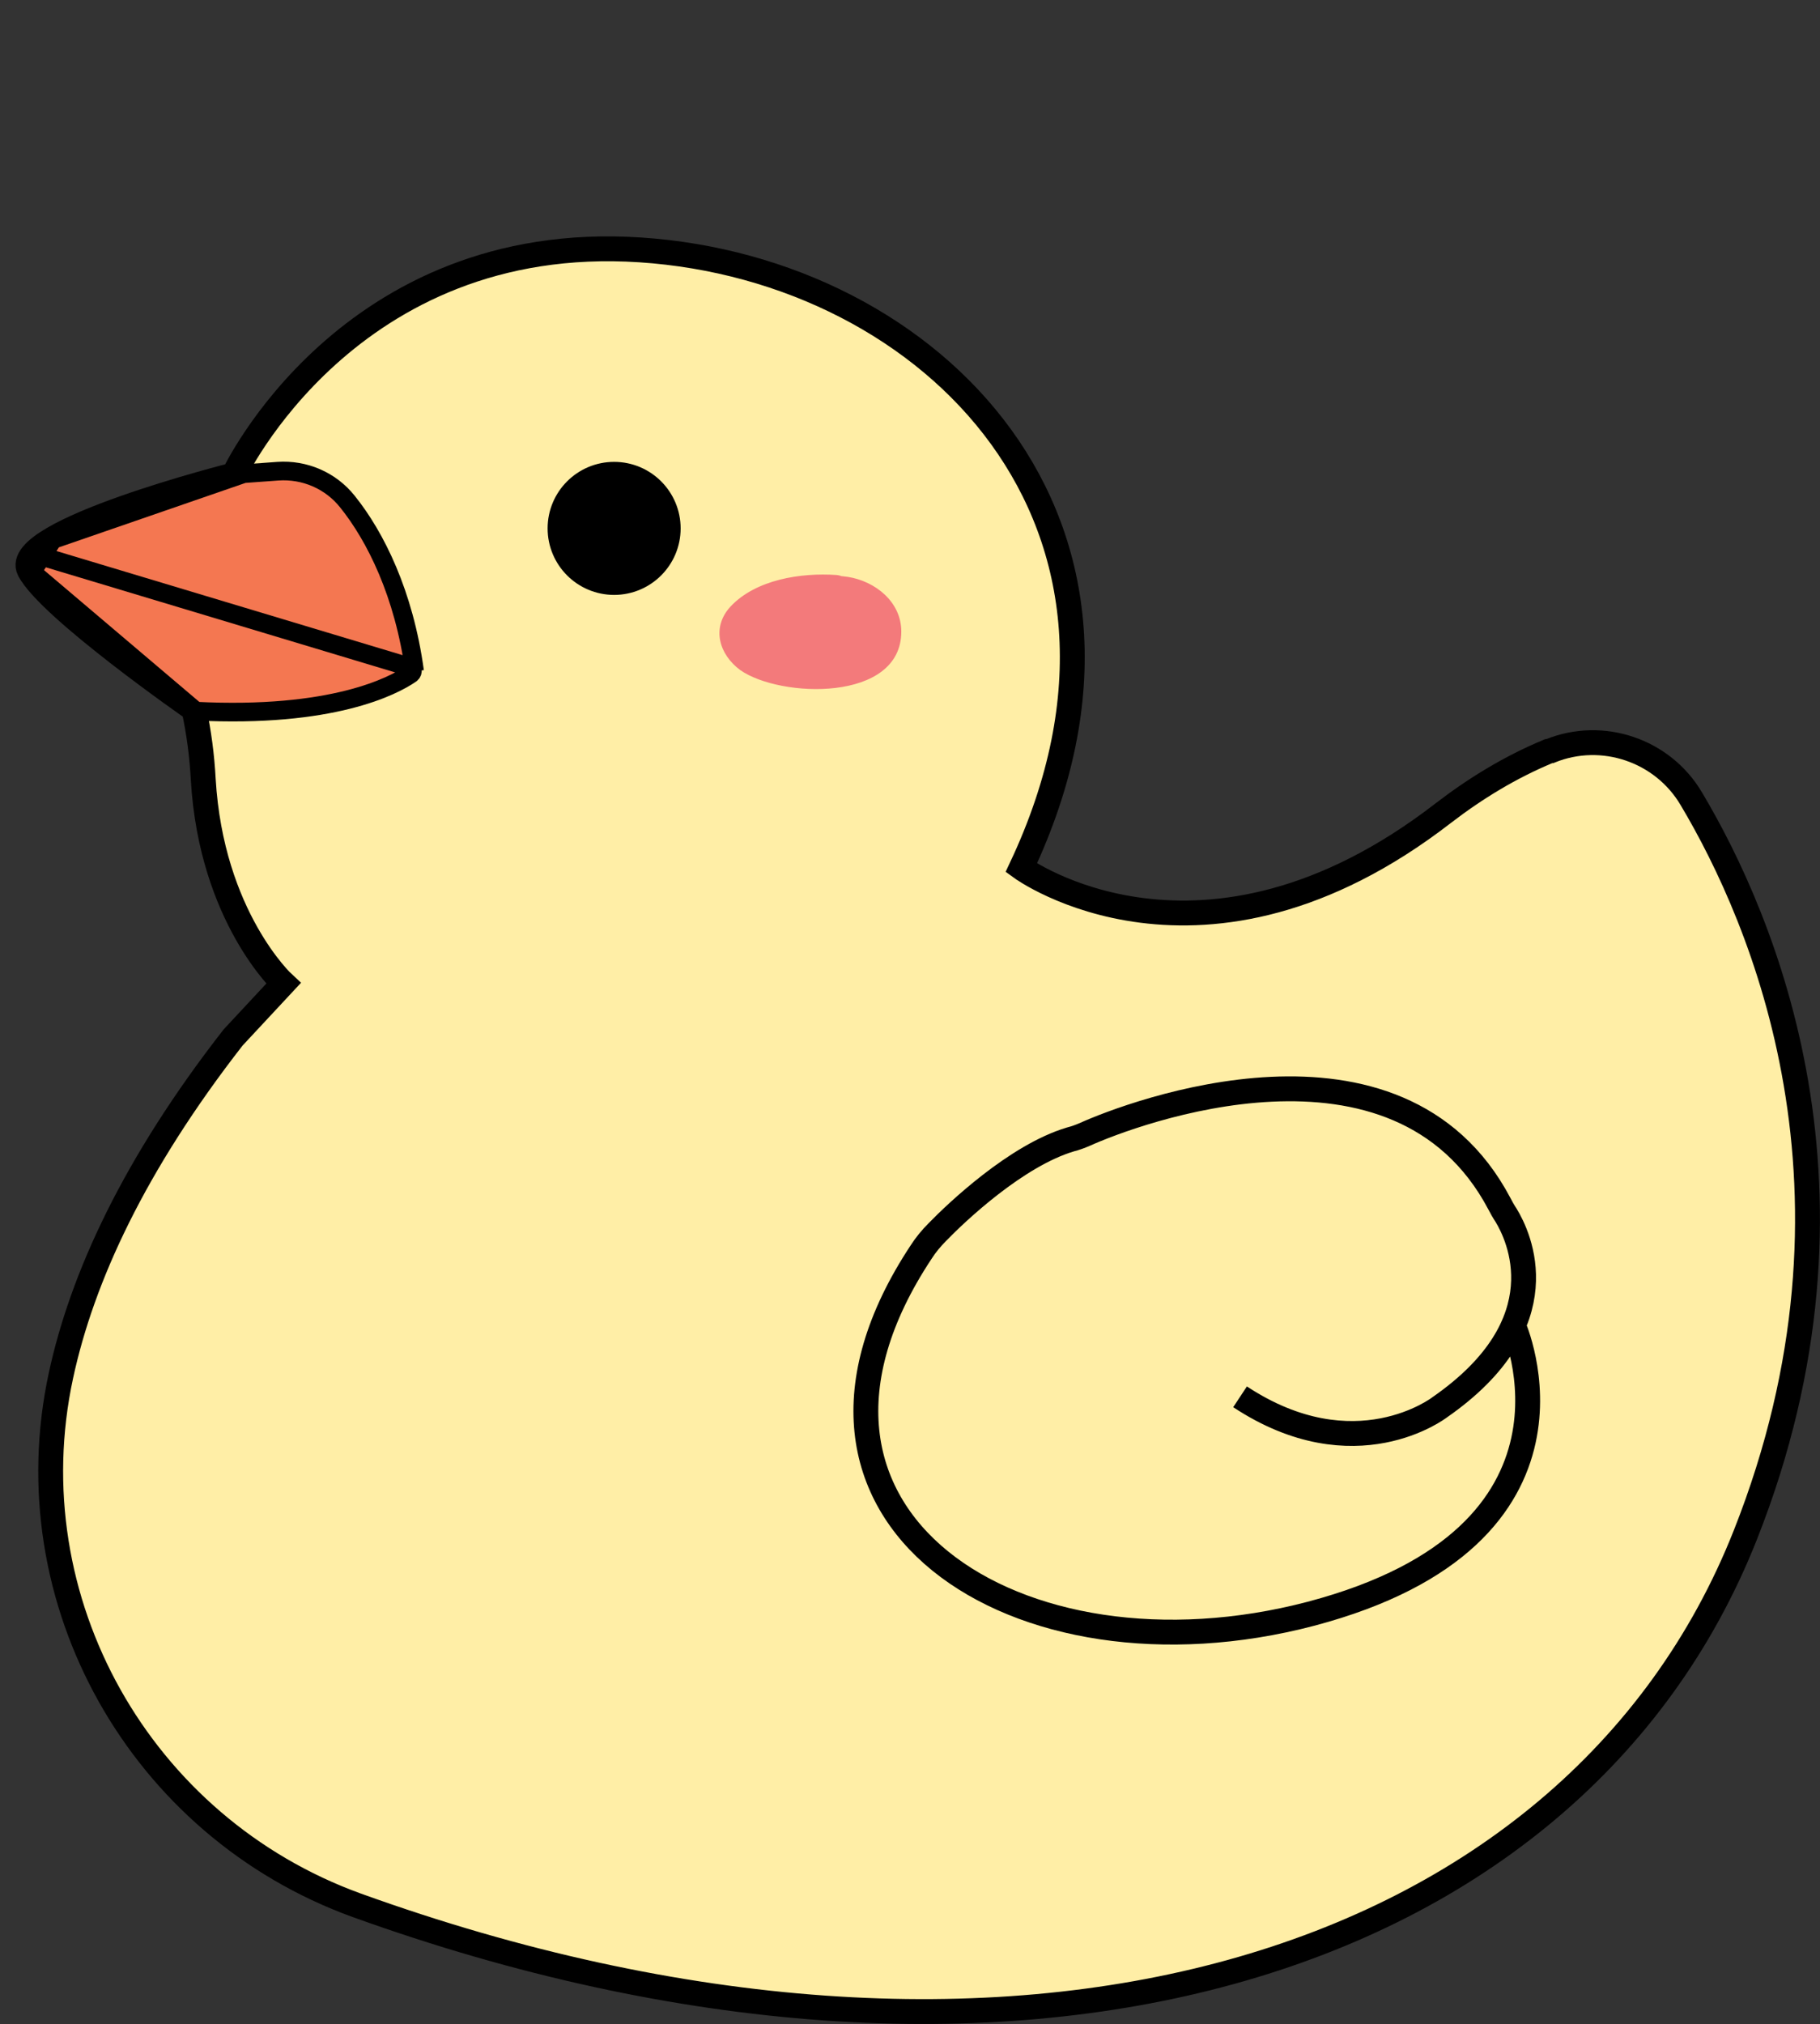 <?xml version="1.0" encoding="utf-8"?>
<!-- Generator: Adobe Illustrator 20.0.0, SVG Export Plug-In . SVG Version: 6.00 Build 0)  -->
<svg version="1.1" xmlns="http://www.w3.org/2000/svg" xmlns:xlink="http://www.w3.org/1999/xlink" x="0px" y="0px"
	 viewBox="0 0 292.8 325.6" enable-background="new 0 0 292.8 325.6" xml:space="preserve">
<rect x="0" y="0" width="292.8" height="325.6" fill="#333333" stroke="none"/>
<g id="Layer_1" display="none">
	<g display="inline">
		<g>
			<path fill="#9B9A9A" d="M1,32.4C20.5,9,51.8-2.7,81.8,2.4c0.8,0.1,1.1-1.1,0.3-1.2C51.7-4,19.9,7.8,0.2,31.5
				C-0.4,32.1,0.5,33,1,32.4L1,32.4z"/>
		</g>
	</g>
	<g display="inline">
		<g>
			<path fill="#9B9A9A" d="M31,95.7c0.2-2.1,0.4-4.2,0.6-6.3c0.1-0.7-1.1-0.8-1.2-0.2c-0.5,2.3-1,4.5-1.6,6.8
				c-0.2,0.8,1,1.1,1.2,0.3c1.1-3.3,2.1-6.6,3.2-9.9c0.3-0.8-0.9-1.1-1.2-0.3c-0.7,1.9-1.4,3.7-2.1,5.6c0.4,0.1,0.8,0.1,1.2,0.2
				c0.7-5.6,2.1-9.8,6.4-13.6c3.1-2.7,6.5-5.1,10-7.5c5.7-3.9,11.6-7.5,17-11.9c0.5-0.4,0-1.3-0.6-1c-3.6,1.5-7.3,3-10.9,4.5
				c0.2,0.3,0.4,0.7,0.6,1c12.3-11.5,29.4-16.4,46-13.2c0-0.4,0-0.8,0-1.2c-10.2,1.8-20.5,3.5-30.7,5.3c0.2,0.4,0.3,0.8,0.5,1.1
				c16-11.5,37.8-12.3,54.5-2c0.1-0.4,0.2-0.8,0.3-1.2c-6.3-0.5-12.7-1-19-1.5c0,0.4,0,0.8,0,1.2c22.4,0,43.6,11.6,55.7,30.5
				c0.4,0.7,1.5,0,1.1-0.6c-2.6-4-5.2-8-7.7-12.1c-0.4-0.6-1.4-0.2-1.1,0.5c4.9,13.3,9.9,26.7,14.8,40c0.3,0.7,1.5,0.4,1.2-0.3
				c-0.6-1.7-1.2-3.3-1.8-5c-0.2-0.6-1-0.6-1.2,0c-4.3,11.4-8.6,22.8-12.9,34.2c-0.3,0.8,0.9,1.1,1.2,0.3
				c4.3-11.4,8.6-22.8,12.9-34.2c-0.4,0-0.8,0-1.2,0c0.6,1.7,1.2,3.3,1.8,5c0.4-0.1,0.8-0.2,1.2-0.3c-4.9-13.3-9.9-26.7-14.8-40
				c-0.4,0.2-0.8,0.3-1.1,0.5c2.6,4,5.2,8,7.7,12.1c0.4-0.2,0.7-0.4,1.1-0.6C149.5,62.8,128,51,105.1,50.9c-0.8,0-0.8,1.2,0,1.2
				c6.3,0.5,12.7,1,19,1.5c0.6,0.1,0.8-0.9,0.3-1.2c-17.1-10.5-39.5-9.7-55.8,2c-0.6,0.4-0.2,1.3,0.5,1.1
				c10.2-1.8,20.5-3.5,30.7-5.3c0.6-0.1,0.6-1.1,0-1.2c-17-3.3-34.5,1.7-47.2,13.5c-0.4,0.4,0,1.3,0.6,1c3.6-1.5,7.3-3,10.9-4.5
				c-0.2-0.3-0.4-0.7-0.6-1c-7.5,6-15.9,10.7-23.5,16.6c-2.7,2.1-5.7,4.2-7.4,7.2c-1.8,3-2.3,6.7-2.7,10.1c-0.1,0.7,1,0.8,1.2,0.2
				c0.7-1.9,1.4-3.7,2.1-5.6c-0.4-0.1-0.8-0.2-1.2-0.3c-1.1,3.3-2.1,6.6-3.2,9.9c0.4,0.1,0.8,0.2,1.2,0.3c0.5-2.3,1-4.5,1.6-6.8
				c-0.4-0.1-0.8-0.1-1.2-0.2c-0.2,2.1-0.4,4.2-0.6,6.3C29.7,96.5,30.9,96.5,31,95.7L31,95.7z"/>
		</g>
	</g>
	<g display="inline">
		<g>
			<path fill="#9B9A9A" d="M35.3,116.2c-8.3-26.4,7-55.3,32.2-65.6c-0.2-0.3-0.4-0.7-0.6-1c-9,9.7-18,19.5-27,29.2
				c0.3,0.3,0.6,0.6,0.9,0.9c10.6-12,23.2-21.9,37.5-29.2c-0.2-0.4-0.4-0.7-0.6-1.1c-21.7,15-42.9,36.8-40.6,65.2
				c0.1,0.8,1.3,0.8,1.2,0c-2.3-27.9,18.7-49.4,40-64.1c0.7-0.5,0.1-1.5-0.6-1.1c-14.4,7.4-27,17.3-37.7,29.4
				c-0.5,0.6,0.3,1.5,0.9,0.9c9-9.7,18-19.5,27-29.2c0.4-0.4,0-1.3-0.6-1c-25.8,10.5-41.5,40.1-33,67.1
				C34.3,117.2,35.5,116.9,35.3,116.2L35.3,116.2z"/>
		</g>
	</g>
	<g display="inline">
		<g>
			<path fill="#9B9A9A" d="M35.1,81.6c-6.6,11.2-7.7,24.2-3.4,36.4c0.3,0.8,1.5,0.4,1.2-0.3c-4.3-11.9-3.2-24.6,3.2-35.4
				C36.6,81.5,35.5,80.9,35.1,81.6L35.1,81.6z"/>
		</g>
	</g>
	<g display="inline">
		<g>
			<path fill="#9B9A9A" d="M156.6,148.2c13.9-14.3,20.8-34.9,16.7-54.7c-4.5-21.3-22.4-38.3-44.2-40.7c-0.7-0.1-0.8,1-0.2,1.2
				c15.4,5.5,27.5,18,32.6,33.6c5.5,17.1,1.5,35.3-9.6,49.2c-0.5,0.6,0.4,1.5,0.9,0.9c11.4-14.3,15.6-32.9,9.9-50.5
				c-5.2-16.1-17.6-28.8-33.5-34.5c-0.1,0.4-0.1,0.8-0.2,1.2c21.8,2.3,39.3,19.7,43.2,41c3.5,18.9-3.4,38.5-16.6,52.2
				C155.1,147.9,156,148.8,156.6,148.2L156.6,148.2z"/>
		</g>
	</g>
	<g display="inline">
		<g>
			<path fill="#9B9A9A" d="M156.8,145.6c17.9-26.1,16.3-62-6.3-84.9C129,39,93.4,36.4,69.1,55.3c-0.6,0.5,0.3,1.4,0.9,0.9
				c24.2-18.9,59.8-15.7,80.7,6.5c21.3,22.6,22.4,57.1,5.1,82.3C155.3,145.7,156.4,146.3,156.8,145.6L156.8,145.6z"/>
		</g>
	</g>
	<g display="inline">
		<g>
			<path fill="#9B9A9A" d="M68.4,48.9c-23,18.6-47.1,40.9-41.5,73.4c0.1,0.8,1.3,0.5,1.2-0.3c-5.5-32,18.7-54,41.2-72.2
				C69.9,49.3,69.1,48.4,68.4,48.9L68.4,48.9z"/>
		</g>
	</g>
	<g display="inline">
		<g>
			<path fill="#9B9A9A" d="M68.3,41.9c25.8,0.1,52.8,8,71.2,26.9c18.4,18.9,26.3,48.1,15.3,72.8c-0.3,0.7,0.8,1.4,1.1,0.6
				c10.7-24.3,3.9-52.7-13.4-72.1c-18.6-20.7-47-29.4-74.2-29.5C67.5,40.7,67.5,41.9,68.3,41.9L68.3,41.9z"/>
		</g>
	</g>
	<g display="inline">
		<g>
			<path fill="#9B9A9A" d="M64.1,49.8c17.1-10.1,37.8-11.7,56.2-4.4c0.1-0.4,0.1-0.8,0.2-1.2c-13.9,1-27.9,2-41.8,2.9
				c0.1,0.4,0.2,0.8,0.3,1.2c16.6-7.6,36.4-7.1,52.3,2.2c14.2,8.3,24,22.6,27.1,38.6c0.2,0.8,1.4,0.5,1.2-0.3
				c-3.3-16.8-13.9-31.8-29-40.1c-16.1-8.8-35.7-9-52.3-1.4c-0.6,0.3-0.3,1.2,0.3,1.2c13.9-1,27.9-2,41.8-2.9c0.7-0.1,0.8-1,0.2-1.2
				c-18.7-7.3-39.9-5.6-57.2,4.6C62.8,49.1,63.4,50.2,64.1,49.8L64.1,49.8z"/>
		</g>
	</g>
	<g display="inline">
		<g>
			<path fill="#9B9A9A" d="M36.9,114c-0.9-0.3-1.8-0.5-2.6-0.8c-0.1,0.4-0.2,0.8-0.3,1.2c0.9,0.3,1.8,0.5,2.7,0.8
				C37.4,115.5,37.7,114.3,36.9,114c-0.9-0.3-1.7-0.5-2.6-0.8c-0.8-0.2-1.1,1-0.3,1.2c0.9,0.3,1.8,0.5,2.6,0.8
				C37.3,115.5,37.6,114.3,36.9,114L36.9,114z"/>
		</g>
	</g>
	<g display="inline">
		<g>
			<path fill="#9B9A9A" d="M39.4,114c-2.6-0.8-5.2-1.5-7.7-2.3c-0.8-0.2-1.1,0.9-0.3,1.2c2.2,0.8,4.4,1.5,6.6,2.3
				c0.8,0.3,1.1-0.9,0.3-1.2c-2.2-0.8-4.4-1.5-6.6-2.3c-0.1,0.4-0.2,0.8-0.3,1.2c2.6,0.8,5.2,1.5,7.7,2.3
				C39.9,115.4,40.2,114.2,39.4,114L39.4,114z"/>
		</g>
	</g>
	<g display="inline">
		<g>
			<path fill="#9B9A9A" d="M55.2,79.6c1.8,1.9,3.6,3.8,5.4,5.7c0.5,0.5,1.4-0.2,1-0.8c-1.6-2.4-3.3-4.9-4.9-7.3
				c-0.4-0.6-1.4-0.2-1.1,0.5c2.1,5.8,4.2,11.5,6.3,17.3c0.3,0.8,1.4,0.5,1.2-0.3c-1.1-5.4-2.3-10.8-3.4-16.3
				c-0.4,0.1-0.8,0.2-1.2,0.3c3.2,8.8,6.4,17.6,9.6,26.4c0.4-0.1,0.8-0.2,1.2-0.3c-2.4-6-4.9-12-7.3-18c-0.3-0.7-1.5-0.4-1.2,0.3
				c3.1,7.6,6.1,15.2,9.2,22.8c0.4-0.2,0.8-0.3,1.1-0.5c-3.7-7-7.5-13.9-11.2-20.9c-0.3-0.6-1.4-0.2-1.1,0.5
				c0.4,1.3,0.9,2.6,1.3,3.9c0.3,0.8,1.4,0.4,1.2-0.3c-1.9-6.1-3.6-14.2-9.5-17.8c-3.8-2.4-8.4-2.4-10.9,1.7
				c-0.3,0.4,0.2,1.1,0.7,0.9c2.7-0.9,5.3-1.8,8-2.8c0.8-0.3,0.5-1.4-0.3-1.2c-8.5,2.2-17.1,4.4-25.6,6.6c-0.8,0.2-0.4,1.3,0.3,1.2
				c5.1-0.7,10.2-1.5,15.2-2.2c-0.1-0.4-0.2-0.8-0.3-1.2c-6.8,2-13.6,4-20.5,6c-0.8,0.2-0.4,1.3,0.3,1.2c3.5-0.6,7.1-1.2,10.6-1.9
				c-0.1-0.4-0.2-0.8-0.3-1.2c-6.5,1.7-13,3.5-19.5,5.2c-0.7,0.2-0.6,1.3,0.2,1.2c3-0.3,6-0.7,9-1c-0.1-0.4-0.1-0.8-0.2-1.2
				c-3.6,0.6-7.2,1.2-10.8,1.8c-0.7,0.1-0.5,1.2,0.2,1.2c3,0.2,6,0.5,9.1,0.7c-0.1-0.4-0.1-0.8-0.2-1.2c-4,0.7-8,1.5-11.9,2.2
				c-0.5,0.1-0.6,0.7-0.3,1c5.2,4.5,10.4,9,15.6,13.5c0.1-0.4,0.3-0.7,0.4-1.1c-4.7-0.4-8.3-3.2-10.1-7.4c-0.3,0.3-0.7,0.5-1,0.8
				c5,5.1,10.1,10.2,15.1,15.3c0.3-0.3,0.5-0.7,0.8-1c-4.3-1.9-7.8-4.5-10.6-8.3c-0.3,0.3-0.7,0.5-1,0.8c5.2,4.1,10.4,8.3,15.6,12.4
				c0.6,0.5,1.5-0.3,0.9-0.9c-3.5-3.2-7-6.5-10.4-9.7c-0.3,0.3-0.5,0.7-0.8,1c2.9,1.9,5.8,3.8,8.7,5.7c0.2-0.4,0.4-0.7,0.6-1.1
				c-3.1-1.8-6.2-3.6-9.2-5.4c-0.2,0.4-0.3,0.8-0.5,1.1c6.9,2.4,13.8,4.8,20.7,7.1c0.8,0.3,1.1-0.9,0.3-1.2
				c-6.9-2.4-13.8-4.8-20.7-7.1c-0.7-0.2-1.1,0.8-0.5,1.1c3.1,1.8,6.2,3.6,9.2,5.4c0.7,0.4,1.3-0.6,0.6-1.1
				c-2.9-1.9-5.8-3.8-8.7-5.7c-0.6-0.4-1.3,0.5-0.8,1c3.5,3.2,7,6.5,10.4,9.7c0.3-0.3,0.6-0.6,0.9-0.9c-5.2-4.1-10.4-8.3-15.6-12.4
				c-0.5-0.4-1.4,0.1-1,0.8c3,4,6.5,6.8,11.1,8.8c0.6,0.3,1.3-0.4,0.8-1c-5-5.1-10.1-10.2-15.1-15.3c-0.5-0.5-1.2,0.1-1,0.8
				c2.1,4.8,6,7.6,11.2,8.1c0.5,0.1,0.8-0.7,0.4-1.1c-4-3.5-8-6.9-12-10.4c-2.4-2.1-2.8-2.2,0.4-2.8c2.6-0.5,5.1-1,7.7-1.4
				c0.7-0.1,0.5-1.2-0.2-1.2c-3-0.2-6-0.5-9.1-0.7c0.1,0.4,0.1,0.8,0.2,1.2c3.6-0.6,7.2-1.2,10.8-1.8c0.7-0.1,0.5-1.3-0.2-1.2
				c-3,0.3-6,0.7-9,1c0.1,0.4,0.1,0.8,0.2,1.2c6.5-1.7,13-3.5,19.5-5.2c0.8-0.2,0.4-1.3-0.3-1.2c-3.5,0.6-7.1,1.2-10.6,1.9
				c0.1,0.4,0.2,0.8,0.3,1.2c6.8-2,13.6-4,20.5-6c0.8-0.2,0.4-1.3-0.3-1.2c-5.1,0.7-10.2,1.5-15.2,2.2c0.1,0.4,0.2,0.8,0.3,1.2
				c8.5-2.2,17.1-4.4,25.6-6.6c-0.1-0.4-0.2-0.8-0.3-1.2c-2.7,0.9-5.3,1.8-8,2.8c0.2,0.3,0.5,0.6,0.7,0.9c3.7-6.1,10.7-1,13.2,3.1
				c2.4,3.9,3.6,8.4,4.9,12.7c0.4-0.1,0.8-0.2,1.2-0.3c-0.4-1.3-0.9-2.6-1.3-3.9c-0.4,0.2-0.8,0.3-1.1,0.5c3.7,7,7.5,13.9,11.2,20.9
				c0.3,0.6,1.4,0.2,1.1-0.5c-3.1-7.6-6.1-15.2-9.2-22.8c-0.4,0.1-0.8,0.2-1.2,0.3c2.4,6,4.9,12,7.3,18c0.3,0.7,1.5,0.4,1.2-0.3
				c-3.2-8.8-6.4-17.6-9.6-26.4c-0.3-0.8-1.4-0.5-1.2,0.3c1.1,5.4,2.3,10.8,3.4,16.3c0.4-0.1,0.8-0.2,1.2-0.3
				c-2.1-5.8-4.2-11.5-6.3-17.3c-0.4,0.2-0.8,0.3-1.1,0.5c1.6,2.4,3.3,4.9,4.9,7.3c0.3-0.3,0.7-0.5,1-0.8c-1.8-1.9-3.6-3.8-5.4-5.7
				C55.5,78.1,54.6,79,55.2,79.6L55.2,79.6z"/>
		</g>
	</g>
	<g display="inline">
		<g>
			<path fill="#9B9A9A" d="M42.5,108.9c-1.8,1.3-3.5,2.7-5.3,4c-0.4,0.3-0.4,1.1,0.1,1.1c4.4,0.6,8.8,1.2,13.1,1.9
				c0.8,0.1,1.1-1.1,0.3-1.2c-4.4-0.6-8.8-1.2-13.1-1.9c0,0.4,0.1,0.8,0.1,1.1c1.8-1.3,3.5-2.7,5.3-4
				C43.7,109.5,43.1,108.4,42.5,108.9L42.5,108.9z"/>
		</g>
	</g>
	<g display="inline">
		<g>
			<path fill="#9B9A9A" d="M51,114c-0.7-0.1-1.4-0.3-2-0.4c-0.1,0.4-0.1,0.8-0.2,1.2c0.8,0,1.6,0,2.5,0c0.8,0,0.8-1.2,0-1.2
				c-0.8,0-1.6,0-2.5,0c-0.7,0-0.9,1.1-0.2,1.2c0.7,0.1,1.4,0.3,2,0.4C51.4,115.4,51.8,114.2,51,114L51,114z"/>
		</g>
	</g>
	<g display="inline">
		<g>
			<path fill="#9B9A9A" d="M68.8,109.6c-2.2-3.2-4.4-6.4-6.5-9.6c-0.5-0.7-1.5-0.1-1.1,0.6c1.7,3.3,3.4,6.6,5.1,9.9
				c0.4,0.7,1.4,0.1,1.1-0.6c-1.7-3.3-3.4-6.6-5.1-9.9c-0.4,0.2-0.7,0.4-1.1,0.6c2.2,3.2,4.4,6.4,6.5,9.6
				C68.1,110.9,69.2,110.3,68.8,109.6L68.8,109.6z"/>
		</g>
	</g>
	<g display="inline">
		<g>
			<path fill="#9B9A9A" d="M60.8,92.4c2.5,5.8,4.9,11.7,7.4,17.5c0.3,0.7,1.4,0.1,1.1-0.6c-2.5-5.8-4.9-11.7-7.4-17.5
				C61.5,91.1,60.5,91.7,60.8,92.4L60.8,92.4z"/>
		</g>
	</g>
	<g display="inline">
		<g>
			<path fill="#9B9A9A" d="M66.7,107.9c-7.9-3.7-15.7-7.4-23.6-11.2c-0.7-0.3-1.3,0.6-0.6,1.1c5,3.3,10.1,6.7,15.1,10
				c0.2-0.4,0.4-0.7,0.6-1.1c-7.6-3.2-15.3-6.5-22.9-9.7c-0.2,0.4-0.3,0.8-0.5,1.1c4.9,1.4,9.7,2.8,14.6,4.2
				c0.1-0.4,0.2-0.8,0.3-1.2c-10.5-2.7-21-5.4-31.5-8.1c-0.8-0.2-1.1,1-0.3,1.2c6.5,2,12.9,4,19.4,6.1c0.1-0.4,0.2-0.8,0.3-1.2
				c-8.9-2.5-17.9-5.1-26.8-7.6c-0.1,0.4-0.2,0.8-0.3,1.2c7.3,1.1,14.7,2.2,22,3.3c0.8,0.1,1.1-1.1,0.3-1.2c-5.3-1-10.5-2-15.8-3
				c-0.8-0.1-1.1,1.1-0.3,1.2c5.3,1,10.5,2,15.8,3c0.1-0.4,0.2-0.8,0.3-1.2c-7.3-1.1-14.7-2.2-22-3.3c-0.8-0.1-1.1,1-0.3,1.2
				c8.9,2.5,17.9,5.1,26.8,7.6c0.8,0.2,1.1-1,0.3-1.2c-6.5-2-12.9-4-19.4-6.1c-0.1,0.4-0.2,0.8-0.3,1.2c10.5,2.7,21,5.4,31.5,8.1
				c0.8,0.2,1.1-1,0.3-1.2c-4.9-1.4-9.7-2.8-14.6-4.2c-0.7-0.2-1.1,0.9-0.5,1.1c7.6,3.2,15.3,6.5,22.9,9.7c0.7,0.3,1.3-0.6,0.6-1.1
				c-5-3.3-10.1-6.7-15.1-10c-0.2,0.4-0.4,0.7-0.6,1.1c7.9,3.7,15.7,7.4,23.6,11.2C66.8,109.4,67.4,108.3,66.7,107.9L66.7,107.9z"/>
		</g>
	</g>
	<g display="inline">
		<g>
			<path fill="#9B9A9A" d="M107.1,79.6c-4.3-3.5-11.9-6.2-16.1-1c-2.8,3.5-2.1,9,0.2,12.5c2.3,3.6,6.7,5.3,10.6,3.2
				c3.9-2.1,5.4-7.1,4.8-11.3c-0.6-4.6-4.1-8.7-9.1-8.4c-5,0.3-8.9,5.1-9.8,9.7c-2.6,12.5,13.6,14.6,19.8,6
				c8.4-11.6-10.7-22.3-19.4-13.2c-0.6,0.6,0.3,1.5,0.9,0.9c8.9-9.3,26.6,3.9,15.8,13.4c-4.1,3.6-11.6,4.8-14.9-0.5
				c-3-4.7-0.1-11.7,4.5-14.2c11.9-6.6,15.7,16.9,3.9,17.1c-4.9,0.1-7.8-5.3-7.8-9.6c-0.1-9.2,10.3-8.3,15.7-3.9
				C106.8,81,107.7,80.1,107.1,79.6L107.1,79.6z"/>
		</g>
	</g>
	<g display="inline">
		<g>
			<path fill="#9B9A9A" d="M154.8,141c8.1-10.1,14.9-22.1,16.4-35.1c1.4-12-3.1-24.9-14.9-29.8c-0.7-0.3-1.1,0.9-0.3,1.2
				c12.9,5.4,16,20.5,13.2,33c-2.4,11-8.3,21.2-15.3,29.9C153.4,140.7,154.3,141.6,154.8,141L154.8,141z"/>
		</g>
	</g>
	<g display="inline">
		<g>
			<path fill="#9B9A9A" d="M34.3,116.5c-1.4-1.8-4.7-5.8-7.4-3.6c-2.3,1.9-2.1,6.5-2,9.1c0,0.8,1.3,0.8,1.2,0
				c-0.1-2.3-0.2-5.3,1-7.4c1.6-3,5.1,1.3,6.3,2.8C33.9,118,34.8,117.1,34.3,116.5L34.3,116.5z"/>
		</g>
	</g>
	<g display="inline">
		<g>
			<path fill="#9B9A9A" d="M76.8,321.2c9.5-0.2,19-0.4,28.5-0.6c0.8,0,0.8-1.3,0-1.2c-9.5,0.2-19,0.4-28.5,0.6
				C76,319.9,76,321.2,76.8,321.2L76.8,321.2z"/>
		</g>
	</g>
	<g display="inline">
		<g>
			<path fill="#9B9A9A" d="M77.2,321.6c4.1,0.2,8.2,0.3,12.2,0.2c0.8,0,0.8-1.2,0-1.2c-4-0.1-7.9-0.1-11.9-0.2c-0.8,0-0.8,1.2,0,1.2
				c4,0.1,7.9,0.1,11.9,0.2c0-0.4,0-0.8,0-1.2c-4.1,0.1-8.2,0-12.2-0.2C76.4,320.3,76.4,321.5,77.2,321.6L77.2,321.6z"/>
		</g>
	</g>
	<g display="inline">
		<g>
			<path fill="#9B9A9A" d="M180.2,322c9.4-0.8,18.8-1.7,28.1-2.9c0.8-0.1,0.8-1.3,0-1.2c-9.3,1.1-18.7,2.1-28.1,2.9
				C179.4,320.8,179.4,322.1,180.2,322L180.2,322z"/>
		</g>
	</g>
	<g display="inline">
		<g>
			<path fill="#9B9A9A" d="M194.1,317.5c17.9-1.4,35.3-5.6,51.8-12.6c-0.2-0.3-0.5-0.6-0.7-0.9c-1.1,1.5-2.1,3-3.2,4.5
				c-0.4,0.6,0.3,1.1,0.9,0.9c9.8-4.8,19.7-9.5,29.5-14.3c0.7-0.3,0.1-1.4-0.6-1.1c-9.8,4.8-19.7,9.5-29.5,14.3
				c0.3,0.3,0.6,0.6,0.9,0.9c1.1-1.5,2.1-3,3.2-4.5c0.3-0.4-0.2-1.1-0.7-0.9c-16.4,6.9-33.7,11.1-51.5,12.5
				C193.3,316.3,193.3,317.6,194.1,317.5L194.1,317.5z"/>
		</g>
	</g>
	<g display="inline">
		<g>
			<path fill="#9B9A9A" d="M156.7,147.4c0.2-1.3,0.3-2.7,0.5-4c0.1-0.7-1-0.8-1.2-0.2c-0.2,0.7-0.3,1.3-0.5,2
				c-0.1,0.8,1.1,1.1,1.2,0.3c0.1-0.7,0.3-1.4,0.5-2c-0.4-0.1-0.8-0.1-1.2-0.2c-0.2,1.3-0.3,2.7-0.5,4
				C155.4,148.2,156.6,148.2,156.7,147.4L156.7,147.4z"/>
		</g>
	</g>
	<g display="inline">
		<g>
			<path fill="#9B9A9A" d="M264.1,137.3c18.4,3.9,21.9,24.1,23.5,40c0.1,0.8,1.3,0.8,1.2,0c-1.6-16.5-5.4-37.1-24.4-41.2
				C263.7,136,263.4,137.2,264.1,137.3L264.1,137.3z"/>
		</g>
	</g>
	<g display="inline">
		<g>
			<path fill="#9B9A9A" d="M263.8,137.4c2.1,0.6,4.2,1.3,6.2,2.1c0-0.4,0.1-0.8,0.1-1.1c-1.2,0.4-2.4,0.7-3.7,1
				c-0.8,0.2-0.5,1.4,0.3,1.2c1.2-0.3,2.5-0.6,3.7-1c0.5-0.1,0.7-0.9,0.1-1.1c-2.1-0.9-4.3-1.7-6.5-2.3
				C263.4,135.9,263,137.1,263.8,137.4L263.8,137.4z"/>
		</g>
	</g>
	<g display="inline">
		<g>
			<path fill="#9B9A9A" d="M280.7,158.6c1.9,13.3,3.9,26.7,5.8,40c0.1,0.7,1,0.5,1.2,0c1.6-5,3.1-10,4.7-15
				c-0.4-0.1-0.8-0.1-1.2-0.2c-1.2,20.1-2.3,40.3-3.5,60.4c0.4,0,0.8,0,1.2,0c-0.1-6.6-0.1-13.2-0.2-19.7c0-0.7-1-0.8-1.2-0.2
				c-5.5,17.1-11,34.1-16.4,51.2c-0.2,0.7,0.8,1.1,1.1,0.5c3-4.9,5.9-9.9,8.9-14.8c0.4-0.7-0.7-1.3-1.1-0.6
				c-7.4,11.7-14.7,23.3-22.1,35c-0.4,0.6,0.5,1.3,1,0.8c2.8-3.2,5.5-6.5,8.3-9.7c0.5-0.6-0.4-1.5-0.9-0.9
				c-5.1,5.8-10.1,11.6-15.2,17.3c0.3,0.3,0.7,0.5,1,0.8c2.1-3.6,4.2-7.2,6.3-10.7c-0.4-0.2-0.8-0.3-1.1-0.5
				c-3.4,9-10.4,15.9-19.4,19.2c-0.7,0.3-0.4,1.5,0.3,1.2c9.5-3.5,16.7-10.6,20.3-20.1c0.3-0.7-0.8-1.1-1.1-0.5
				c-2.1,3.6-4.2,7.2-6.3,10.7c-0.3,0.6,0.5,1.3,1,0.8c5.1-5.8,10.1-11.6,15.2-17.3c-0.3-0.3-0.6-0.6-0.9-0.9
				c-2.8,3.2-5.5,6.5-8.3,9.7c0.3,0.3,0.7,0.5,1,0.8c7.4-11.7,14.7-23.3,22.1-35c-0.4-0.2-0.7-0.4-1.1-0.6c-3,4.9-5.9,9.9-8.9,14.8
				c0.4,0.2,0.8,0.3,1.1,0.5c5.5-17.1,11-34.1,16.4-51.2c-0.4-0.1-0.8-0.1-1.2-0.2c0.1,6.6,0.1,13.2,0.2,19.7c0,0.8,1.2,0.8,1.2,0
				c1.2-20.1,2.3-40.3,3.5-60.4c0-0.7-1-0.8-1.2-0.2c-1.6,5-3.1,10-4.7,15c0.4,0,0.8,0,1.2,0c-1.9-13.3-3.9-26.7-5.8-40
				C281.7,157.5,280.5,157.8,280.7,158.6L280.7,158.6z"/>
		</g>
	</g>
	<g display="inline">
		<g>
			<path fill="#9B9A9A" d="M246.4,305.5c-18.4,7-37.7,11.1-57.3,12.3c-0.8,0-0.8,1.3,0,1.2c19.8-1.2,39.1-5.3,57.6-12.3
				C247.5,306.4,247.1,305.2,246.4,305.5L246.4,305.5z"/>
		</g>
	</g>
	<g display="inline">
		<g>
			<path fill="#9B9A9A" d="M263.6,136.5c2,0,4,0.1,6,0.4c-0.1-0.4-0.1-0.8-0.2-1.2c-1.6,0.4-3.1,0.9-4.7,1.3
				c-0.8,0.2-0.4,1.4,0.3,1.2c1.6-0.4,3.1-0.9,4.7-1.3c0.7-0.2,0.5-1.1-0.2-1.2c-2-0.3-4-0.4-6-0.4
				C262.8,135.3,262.8,136.5,263.6,136.5L263.6,136.5z"/>
		</g>
	</g>
	<g display="inline">
		<g>
			<path fill="#9B9A9A" d="M200.6,155.4c5-5.1,10-10.1,15.1-15.2c0.5-0.5-0.2-1.4-0.8-1c-5.8,4.4-11.5,8.8-17.3,13.2
				c-0.6,0.5-0.1,1.5,0.6,1.1c14.2-8.6,28.3-17.2,42.5-25.8c0.7-0.4,0.1-1.4-0.6-1.1c-6.4,3.3-12.8,6.6-19.2,9.8
				c0.2,0.4,0.4,0.7,0.6,1.1c9.3-5.1,18.5-10.1,27.8-15.2c-0.2-0.4-0.4-0.7-0.6-1.1c-3.1,2.4-6.3,4.7-9.4,7.1
				c-0.6,0.4-0.2,1.3,0.5,1.1c14-2.3,28.1,1,39.7,9.3c0.1-0.4,0.2-0.8,0.3-1.2c-8.2,0.8-15.7-2.9-20-10c-0.3,0.3-0.6,0.6-0.9,0.9
				c11.9,6.6,21,17,25.9,29.8c0.4-0.2,0.8-0.3,1.1-0.5c-1.8-3.3-3.6-6.5-5.3-9.8c-0.3-0.6-1.3-0.2-1.1,0.5
				c3.7,15.9,5.1,32.1,4.3,48.4c0,0.8,1.2,0.8,1.2,0c0.8-16.4-0.6-32.8-4.3-48.8c-0.4,0.2-0.8,0.3-1.1,0.5c1.8,3.3,3.6,6.5,5.3,9.8
				c0.3,0.6,1.4,0.2,1.1-0.5c-5-13.1-14.3-23.7-26.5-30.5c-0.5-0.3-1.2,0.3-0.9,0.9c4.5,7.4,12.4,11.4,21.1,10.6
				c0.6-0.1,0.8-0.8,0.3-1.2c-11.9-8.5-26.3-11.8-40.7-9.4c0.2,0.4,0.3,0.8,0.5,1.1c3.1-2.4,6.3-4.7,9.4-7.1
				c0.6-0.5,0.1-1.5-0.6-1.1c-9.3,5.1-18.5,10.1-27.8,15.2c-0.7,0.4-0.1,1.4,0.6,1.1c6.4-3.3,12.8-6.6,19.2-9.8
				c-0.2-0.4-0.4-0.7-0.6-1.1c-14.2,8.6-28.3,17.2-42.5,25.8c0.2,0.4,0.4,0.7,0.6,1.1c5.8-4.4,11.5-8.8,17.3-13.2
				c-0.3-0.3-0.5-0.7-0.8-1c-5,5.1-10,10.1-15.1,15.2C199.2,155,200.1,155.9,200.6,155.4L200.6,155.4z"/>
		</g>
	</g>
	<g display="inline">
		<g>
			<path fill="#9B9A9A" d="M222,142.5c-4.9,3.5-9.9,6.8-15,9.9c-0.7,0.4-0.1,1.5,0.6,1.1c5.2-3.1,10.2-6.4,15-9.9
				C223.2,143.1,222.6,142,222,142.5L222,142.5z"/>
		</g>
	</g>
	<g display="inline">
		<g>
			<path fill="#9B9A9A" d="M238.4,132.5c0.6-1.1,1.2-2.1,1.7-3.3c0.3-0.6-0.4-1.2-1-0.8c-1.5,1.4-3.1,2.8-4.7,4.1
				c-0.6,0.5,0.3,1.4,0.9,0.9c1.6-1.3,3.1-2.7,4.7-4.1c-0.3-0.3-0.7-0.5-1-0.8c-0.5,1.1-1.1,2.2-1.7,3.3
				C236.9,132.5,238,133.2,238.4,132.5L238.4,132.5z"/>
		</g>
	</g>
	<g display="inline">
		<g>
			<path fill="#9B9A9A" d="M205,153c-8.8-0.7-17.6-1.4-26.3-2.2c-0.8-0.1-0.8,1-0.2,1.2c6.3,2.6,12.7,3.7,19.4,3.6
				c0.8,0,0.8-1.3,0-1.2c-6.7,0.1-13-1-19.1-3.6c-0.1,0.4-0.1,0.8-0.2,1.2c8.8,0.7,17.6,1.4,26.3,2.2
				C205.8,154.3,205.8,153.1,205,153L205,153z"/>
		</g>
	</g>
	<g display="inline">
		<g>
			<path fill="#9B9A9A" d="M174.8,154.2c-0.9-0.3-1.7-0.6-2.6-0.9c-0.1,0.4-0.1,0.8-0.2,1.2c11-0.1,22-0.1,33-0.2
				c0.8,0,0.8-1.3,0-1.2c-11,0.1-22,0.1-33,0.2c-0.7,0-0.8,1-0.2,1.2c0.9,0.3,1.7,0.6,2.6,0.9C175.2,155.7,175.6,154.5,174.8,154.2
				L174.8,154.2z"/>
		</g>
	</g>
	<g display="inline">
		<g>
			<path fill="#9B9A9A" d="M166,150c-1.7-3.3-3.1-6.8-4.2-10.4c-0.4,0.2-0.8,0.3-1.1,0.5c4.2,6.6,9.7,12,16.2,16.2
				c0.7,0.4,1.3-0.6,0.6-1.1c-6.3-4.1-11.7-9.4-15.8-15.8c-0.4-0.6-1.4-0.2-1.1,0.5c1.1,3.7,2.6,7.3,4.3,10.7
				C165.3,151.4,166.4,150.7,166,150L166,150z"/>
		</g>
	</g>
	<g display="inline">
		<g>
			<path fill="#9B9A9A" d="M166.3,150.6c-0.2-5.7,1.1-11,4.2-15.7c0.4-0.6-0.5-1.2-1-0.8c-4.6,3.8-7.2,9-7.9,14.9
				c-0.1,0.8,1.2,0.8,1.2,0c0.7-5.6,3.2-10.4,7.6-14c-0.3-0.3-0.7-0.5-1-0.8c-3.3,4.9-4.6,10.5-4.4,16.4
				C165.1,151.4,166.4,151.4,166.3,150.6L166.3,150.6z"/>
		</g>
	</g>
	<g display="inline">
		<g>
			<path fill="#9B9A9A" d="M164.5,133.3c-3.1,4.7-4.1,10-3.6,15.5c0.1,0.8,1.3,0.8,1.2,0c-0.5-5.3,0.5-10.4,3.5-14.9
				C166,133.2,164.9,132.6,164.5,133.3L164.5,133.3z"/>
		</g>
	</g>
	<g display="inline">
		<g>
			<path fill="#9B9A9A" d="M20.1,289.5c0.6-1.2,1.2-2.3,1.8-3.5c0.4-0.7-0.7-1.3-1.1-0.6c-0.6,1.2-1.2,2.3-1.8,3.5
				C18.6,289.6,19.7,290.2,20.1,289.5L20.1,289.5z"/>
		</g>
	</g>
	<g display="inline">
		<g>
			<path fill="#9B9A9A" d="M10.2,265c1.4,7.7,3.4,15.2,6,22.6c0.3,0.8,1.5,0.4,1.2-0.3c-2.6-7.4-4.6-14.9-6-22.6
				C11.2,263.9,10,264.3,10.2,265L10.2,265z"/>
		</g>
	</g>
	<g display="inline">
		<g>
			<path fill="#9B9A9A" d="M64.2,313.1c5.9,1.3,11.8,2,17.8,2c0.8,0,0.8-1.2,0-1.2c-5.9,0-11.7-0.7-17.4-2
				C63.7,311.7,63.4,312.9,64.2,313.1L64.2,313.1z"/>
		</g>
	</g>
	<g display="inline">
		<g>
			<path fill="#9B9A9A" d="M10.3,265.1c5.3,14.6,14.7,26.9,27.4,36c0.7,0.5,1.3-0.6,0.6-1.1c-12.3-8.9-21.6-21-26.8-35.3
				C11.2,264,10,264.3,10.3,265.1L10.3,265.1z"/>
		</g>
	</g>
	<g display="inline">
		<g>
			<path fill="#9B9A9A" d="M16.4,261.6c0.3,8.9,3.4,17.1,8.9,24.1c0.5,0.6,1.4-0.3,0.9-0.9c-5.4-6.7-8.2-14.7-8.6-23.3
				C17.6,260.8,16.4,260.8,16.4,261.6L16.4,261.6z"/>
		</g>
	</g>
	<g display="inline">
		<g>
			<path fill="#9B9A9A" d="M12.4,265.2c7.1,16.2,18.5,30.3,33.1,40.3c14.1,9.8,34.1,18.4,51.4,12.8c0.8-0.2,0.4-1.5-0.3-1.2
				c-17.3,5.6-37.6-3.5-51.6-13.6c-13.8-9.9-24.6-23.5-31.4-39C13.2,263.8,12.1,264.4,12.4,265.2L12.4,265.2z"/>
		</g>
	</g>
	<g display="inline">
		<g>
			<path fill="#9B9A9A" d="M67.7,314.1c26.2,5.2,53,5.3,79.2,0.4c0.8-0.1,0.5-1.4-0.3-1.2c-26,4.9-52.6,4.8-78.6-0.4
				C67.2,312.8,66.9,314,67.7,314.1L67.7,314.1z"/>
		</g>
	</g>
	<g display="inline">
		<g>
			<path fill="#9B9A9A" d="M130.2,315.1c29.1,8.4,60,8.3,89-0.3c0.8-0.2,0.4-1.4-0.3-1.2c-28.8,8.6-59.4,8.7-88.3,0.3
				C129.8,313.7,129.4,314.9,130.2,315.1L130.2,315.1z"/>
		</g>
	</g>
	<g display="inline">
		<g>
			<path fill="#9B9A9A" d="M107.9,319.8c22.4,3.1,45,3.8,67.5,2.1c0.8-0.1,0.8-1.3,0-1.2c-14.1,0-28.3,0-42.4,0
				c-0.7,0-0.9,1.1-0.2,1.2c20.2,5.2,41.5,2.6,60-7.1c0.7-0.4,0.1-1.5-0.6-1.1c-18.1,9.6-39.1,12.1-59,7c-0.1,0.4-0.1,0.8-0.2,1.2
				c14.1,0,28.3,0,42.4,0c0-0.4,0-0.8,0-1.2c-22.4,1.7-44.9,1.1-67.2-2C107.4,318.5,107.1,319.7,107.9,319.8L107.9,319.8z"/>
		</g>
	</g>
	<g display="inline">
		<g>
			<path fill="#9B9A9A" d="M217.5,143.6c-0.3-0.3-0.6-0.6-0.9-0.9c-0.6-0.6-1.5,0.3-0.9,0.9c0.3,0.3,0.6,0.6,0.9,0.9
				C217.1,145.1,218,144.2,217.5,143.6L217.5,143.6z"/>
		</g>
	</g>
	<g display="inline">
		<g>
			<path fill="#9B9A9A" d="M217.4,144.8c10.6-6.1,21.1-12.1,31.7-18.2c0.7-0.4,0.1-1.5-0.6-1.1c-10.6,6.1-21.1,12.1-31.7,18.2
				C216.1,144.1,216.7,145.2,217.4,144.8L217.4,144.8z"/>
		</g>
	</g>
	<g display="inline">
		<g>
			<path fill="#9B9A9A" d="M233.3,135.1c12.5-4.5,25.1-9,37.6-13.5c0.8-0.3,0.4-1.5-0.3-1.2c-12.5,4.5-25.1,9-37.6,13.5
				C232.2,134.1,232.5,135.3,233.3,135.1L233.3,135.1z"/>
		</g>
	</g>
	<g display="inline">
		<g>
			<path fill="#9B9A9A" d="M266.6,119.9c1.7-1.4,3.5-2.7,5.2-4.1c-0.3-0.3-0.7-0.5-1-0.8c-4.8,9.7-4.9,20.5-0.1,30.3
				c0.4,0.7,1.4,0.1,1.1-0.6c-4.6-9.3-4.5-19.7,0.1-29c0.3-0.7-0.4-1.2-1-0.8c-1.7,1.4-3.5,2.7-5.2,4.1
				C265.1,119.5,266,120.4,266.6,119.9L266.6,119.9z"/>
		</g>
	</g>
	<g display="inline">
		<g>
			<path fill="#9B9A9A" d="M272.2,122.2c-0.9,16.8,1.5,33.5,7,49.4c0.2,0.6,1.3,0.6,1.2-0.2c-1.4-16.6-2.7-33.3-4.1-49.9
				c-0.4,0.1-0.8,0.1-1.2,0.2c2.9,19.6,5.7,39.3,8.6,58.9c0.4-0.1,0.8-0.2,1.2-0.3c-2.6-13.3-5.3-26.6-7.9-39.9
				c-1.6-8-2.2-20.5-12.1-22.8c-9-2-19.6,4-27.3,7.8c-10.7,5.2-20.7,11.7-30,19.2c-0.6,0.5,0.2,1.3,0.8,1
				c11.4-5.3,22.8-10.5,34.2-15.8c0.6-0.3,0.2-1.4-0.5-1.1c-10.2,3.9-20.4,7.7-30.6,11.6c-0.7,0.3-0.4,1.5,0.3,1.2
				c15.8-5,31.6-10,47.4-15.1c1.9-0.6,3.8-1.2,5.7-1.8c0.8-0.3,4.9-2,5.7-1.8c2.9,0.8,2.6,8.3,3,10.8c1.4,8.5,2.8,17.1,4.2,25.6
				c0.1,0.8,1.3,0.5,1.2-0.3c-2-12.5-4-25-6.1-37.4c-0.1-0.3-0.5-0.5-0.8-0.4c-20.2,6.4-40.4,12.9-60.6,19.3
				c0.1,0.4,0.2,0.8,0.3,1.2c10.2-3.9,20.4-7.7,30.6-11.6c-0.2-0.4-0.3-0.8-0.5-1.1c-11.4,5.3-22.8,10.5-34.2,15.8
				c0.3,0.3,0.5,0.7,0.8,1c8-6.5,16.7-12.3,25.8-17.1c4.8-2.5,9.8-4.8,14.8-6.7c4.7-1.8,10.3-4,15.4-2.8c6.1,1.4,8.2,7.4,9.4,12.8
				c1.1,5.2,2.1,10.5,3.1,15.7c2.2,11.1,4.4,22.2,6.6,33.3c0.2,0.8,1.3,0.4,1.2-0.3c-2.9-19.6-5.7-39.3-8.6-58.9
				c-0.1-0.7-1.3-0.5-1.2,0.2c1.4,16.6,2.7,33.3,4.1,49.9c0.4-0.1,0.8-0.1,1.2-0.2c-5.5-15.8-7.8-32.4-7-49.1
				C273.5,121.3,272.2,121.3,272.2,122.2L272.2,122.2z"/>
		</g>
	</g>
	<g display="inline">
		<g>
			<path fill="#9B9A9A" d="M168,138.8c-0.8,0.7-1.6,1.4-2.4,2.1c-0.3,0.3-0.2,0.8,0.1,1c10.1,6.6,22.4,8.2,33.9,4.4
				c0.8-0.2,0.4-1.5-0.3-1.2c-6,1.9-12.2,2.5-18.4,1.5c-2.6-0.5-5.1-1.2-7.5-2.1c-2.2-0.9-7.4-2.2-4.4-4.7
				C169.5,139.2,168.6,138.3,168,138.8L168,138.8z"/>
		</g>
	</g>
	<g display="inline">
		<g>
			<path fill="#9B9A9A" d="M185,150.5c10.2-1.6,20.3-3.2,30.5-4.8c0.7-0.1,0.5-1,0-1.2c-1.1-0.4-2.3-0.9-3.4-1.3
				c-0.8-0.3-1.1,0.9-0.3,1.2c1.1,0.4,2.3,0.9,3.4,1.3c0-0.4,0-0.8,0-1.2c-10.2,1.6-20.3,3.2-30.5,4.8
				C183.8,149.5,184.2,150.7,185,150.5L185,150.5z"/>
		</g>
	</g>
	<g display="inline">
		<g>
			<path fill="#9B9A9A" d="M191.8,149.1c6.8-2.8,13.5-5.6,20.3-8.5c0.7-0.3,0.4-1.5-0.3-1.2c-6.8,2.8-13.5,5.6-20.3,8.5
				C190.7,148.2,191,149.4,191.8,149.1L191.8,149.1z"/>
		</g>
	</g>
	<g display="inline">
		<g>
			<path fill="#9B9A9A" d="M201.4,142c3.2-1.2,6.4-2.3,9.6-3.5c0.8-0.3,0.4-1.5-0.3-1.2c-3.2,1.2-6.4,2.3-9.6,3.5
				C200.3,141.1,200.6,142.3,201.4,142L201.4,142z"/>
		</g>
	</g>
	<g display="inline">
		<g>
			<path fill="#9B9A9A" d="M193.6,144.9c10-3.7,19.9-7.5,29.9-11.2c0.7-0.3,0.4-1.5-0.3-1.2c-10,3.7-19.9,7.5-29.9,11.2
				C192.5,144,192.8,145.2,193.6,144.9L193.6,144.9z"/>
		</g>
	</g>
	<g display="inline">
		<g>
			<path fill="#9B9A9A" d="M210.5,139.8c13.2-6.2,26.3-12.3,39.5-18.5c0.7-0.3,0.1-1.4-0.6-1.1c-13.2,6.2-26.3,12.3-39.5,18.5
				C209.2,139.1,209.8,140.1,210.5,139.8L210.5,139.8z"/>
		</g>
	</g>
	<g display="inline">
		<g>
			<path fill="#9B9A9A" d="M32.5,117.3c-1.2,8.3-0.6,16.2,1.9,24.2c0.2,0.6,1.3,0.6,1.2-0.2c-0.8-8.6-1.6-17.3-2.3-25.9
				c-0.1-0.7-1-0.8-1.2-0.2c-3.6,10.2-2.6,21,2.8,30.3c0.4,0.6,1.3,0.2,1.1-0.5c-1.8-7.5-3.7-15.1-5.5-22.6
				c-0.4,0.1-0.8,0.2-1.2,0.3c3.2,7.7,6.3,15.5,9.5,23.2c0.3,0.7,1.5,0.4,1.2-0.3c-1.8-4.9-3.6-9.9-5.5-14.8
				c-0.4,0.2-0.8,0.3-1.1,0.5c2.6,5.9,5.2,11.9,7.8,17.8c0.4-0.2,0.7-0.4,1.1-0.6c-2.4-4.4-4.8-8.8-7.2-13.2
				c-0.4,0.2-0.7,0.4-1.1,0.6c3.1,4.4,6.1,8.9,9.2,13.3c0.3-0.3,0.7-0.5,1-0.8c-3.2-3.7-6.4-7.3-9.6-11c-0.4-0.5-1.2,0-1,0.6
				c2.3,8.8,7,16.5,13.9,22.5c0.5,0.4,1.4-0.1,1-0.8c-3.2-4.4-6.3-8.9-9.5-13.3c-0.3,0.3-0.7,0.5-1,0.8c4,3.7,8,7.5,12,11.2
				c0.3-0.3,0.5-0.7,0.8-1c-3.6-2.5-7.1-5-10.7-7.5c-0.7-0.5-1.3,0.6-0.6,1.1c2.8,1.9,5.5,3.9,8.3,5.8c0.2-0.4,0.3-0.8,0.5-1.1
				c-2.2-0.9-4.5-1.8-6.7-2.8c-0.6-0.2-1,0.6-0.6,1c1.8,1.9,5,3.4,1.5,4.7c-0.4,0.1-0.7,0.7-0.3,1c0.6,0.5,1.1,1,1.7,1.5
				c0.6,0.5,1.5-0.3,0.9-0.9c-1.3-1.2-0.3-1,1.4-1.6c0.4-0.2,0.6-0.7,0.3-1c-1.5-1.5-3-3-4.5-4.6c-0.2,0.3-0.4,0.7-0.6,1
				c2.2,0.9,4.5,1.8,6.7,2.8c0.7,0.3,1-0.8,0.5-1.1c-2.8-1.9-5.5-3.9-8.3-5.8c-0.2,0.4-0.4,0.7-0.6,1.1c3.6,2.5,7.1,5,10.7,7.5
				c0.6,0.4,1.3-0.5,0.8-1c-4-3.7-8-7.5-12-11.2c-0.5-0.5-1.4,0.2-1,0.8c3.2,4.4,6.3,8.9,9.5,13.3c0.3-0.3,0.7-0.5,1-0.8
				c-6.7-5.9-11.3-13.3-13.5-21.9c-0.3,0.2-0.7,0.4-1,0.6c3.2,3.7,6.4,7.3,9.6,11c0.5,0.5,1.4-0.2,1-0.8c-3.1-4.4-6.1-8.9-9.2-13.3
				c-0.5-0.7-1.5-0.1-1.1,0.6c2.4,4.4,4.8,8.8,7.2,13.2c0.4,0.7,1.4,0.1,1.1-0.6c-2.6-5.9-5.2-11.9-7.8-17.8
				c-0.3-0.6-1.4-0.2-1.1,0.5c1.8,4.9,3.6,9.9,5.5,14.8c0.4-0.1,0.8-0.2,1.2-0.3c-3.2-7.7-6.3-15.5-9.5-23.2
				c-0.3-0.7-1.4-0.5-1.2,0.3c1.8,7.5,3.7,15.1,5.5,22.6c0.4-0.2,0.8-0.3,1.1-0.5c-5.2-9.1-6.1-19.5-2.6-29.4
				c-0.4-0.1-0.8-0.1-1.2-0.2c0.8,8.6,1.6,17.3,2.3,25.9c0.4-0.1,0.8-0.1,1.2-0.2c-2.4-7.7-3.1-15.5-1.9-23.5
				C33.9,116.9,32.7,116.5,32.5,117.3L32.5,117.3z"/>
		</g>
	</g>
	<g display="inline">
		<g>
			<path fill="#9B9A9A" d="M40.6,162.8c-3.8,5.9-7.5,11.8-11.3,17.6c-0.4,0.7,0.6,1.3,1.1,0.6c3.8-5.9,7.5-11.8,11.3-17.6
				C42.1,162.7,41,162.1,40.6,162.8L40.6,162.8z"/>
		</g>
	</g>
	<g display="inline">
		<g>
			<path fill="#9B9A9A" d="M41.6,163.7c-9.4,14.9-18.7,29.8-28.1,44.7c-0.4,0.7,0.7,1.3,1.1,0.6c9.4-14.9,18.7-29.8,28.1-44.7
				C43.1,163.7,42,163,41.6,163.7L41.6,163.7z"/>
		</g>
	</g>
	<g display="inline">
		<g>
			<path fill="#9B9A9A" d="M30,181.9C20.3,196,14.5,212.1,13,229.2c-0.1,0.8,1.2,0.8,1.2,0c1.4-16.8,7.2-32.7,16.8-46.6
				C31.5,181.9,30.4,181.3,30,181.9L30,181.9z"/>
		</g>
	</g>
	<g display="inline">
		<g>
			<path fill="#9B9A9A" d="M38.9,174.6C28.7,186,20.5,199,14.6,213.1c-4.3,10.3-10.9,27.3,2.1,34.2c0.7,0.4,1.3-0.7,0.6-1.1
				c-14.3-7.7-3.5-29.1,1.5-39.5c5.5-11.3,12.6-21.8,20.9-31.2C40.3,174.9,39.4,174,38.9,174.6L38.9,174.6z"/>
		</g>
	</g>
	<g display="inline">
		<g>
			<path fill="#9B9A9A" d="M36.3,176.3c-11.7,13-24.4,27-28.4,44.6c-3.3,14.2-0.5,30.2,10.9,40c0.6,0.5,1.5-0.4,0.9-0.9
				c-11.8-10.2-14.1-27.2-9.9-41.6c4.7-16.1,16.4-29,27.4-41.2C37.7,176.6,36.8,175.7,36.3,176.3L36.3,176.3z"/>
		</g>
	</g>
	<g display="inline">
		<g>
			<path fill="#9B9A9A" d="M30.1,193.9c-23.2,24.2-27.2,60.8-9.9,89.5c0.4,0.7,1.5,0.1,1.1-0.6c-17-28.2-13.1-64.2,9.7-87.9
				C31.5,194.2,30.6,193.4,30.1,193.9L30.1,193.9z"/>
		</g>
	</g>
	<g display="inline">
		<g>
			<path fill="#9B9A9A" d="M13.1,211.3c-11.7,23.3-9.8,51.8,5,73.3c0.5,0.7,1.5,0,1.1-0.6c-14.5-21.1-16.4-49.1-5-72
				C14.5,211.2,13.4,210.6,13.1,211.3L13.1,211.3z"/>
		</g>
	</g>
	<g display="inline">
		<g>
			<path fill="#9B9A9A" d="M44.7,157.6c-8.1,9.5-16.1,19-24.2,28.5c-0.5,0.6,0.4,1.5,0.9,0.9c8.1-9.5,16.1-19,24.2-28.5
				C46.1,157.8,45.2,157,44.7,157.6L44.7,157.6z"/>
		</g>
	</g>
	<g display="inline">
		<g>
			<path fill="#9B9A9A" d="M164.2,188.8c-11.6,3.3-19.8,13.4-20.8,25.4c-0.1,0.8,1.2,0.8,1.2,0c0.9-11.4,8.8-21.1,19.8-24.2
				C165.3,189.8,164.9,188.6,164.2,188.8L164.2,188.8z"/>
		</g>
	</g>
	<g display="inline">
		<g>
			<path fill="#9B9A9A" d="M154.6,197.4c-8.7,13.8-15.9,30.8-9.6,47.1c4.8,12.4,18.6,20.8,31.7,15.6c0.7-0.3,0.4-1.5-0.3-1.2
				c-14.4,5.7-28.2-5.3-31.5-19.1c-3.6-14.9,3.1-29.4,10.9-41.7C156.2,197.4,155.1,196.7,154.6,197.4L154.6,197.4z"/>
		</g>
	</g>
	<g display="inline">
		<g>
			<path fill="#9B9A9A" d="M155.4,252.2c24,13,54.6,10,75.6-7.4c0.6-0.5-0.3-1.4-0.9-0.9c-20.6,17-50.6,20-74.1,7.2
				C155.3,250.7,154.7,251.8,155.4,252.2L155.4,252.2z"/>
		</g>
	</g>
	<g display="inline">
		<g>
			<path fill="#9B9A9A" d="M158.3,194.1c14.8-9.9,32.3-14.2,50-12.3c0.8,0.1,0.8-1.2,0-1.2c-17.9-1.9-35.7,2.5-50.6,12.5
				C157,193.5,157.6,194.6,158.3,194.1L158.3,194.1z"/>
		</g>
	</g>
	<g display="inline">
		<g>
			<path fill="#9B9A9A" d="M183.5,186.9c20.3-18.6,53.1-9,60.2,17.6c0.2,0.8,1.4,0.4,1.2-0.3c-7.4-27.5-41.3-37.4-62.3-18.1
				C182.1,186.6,182.9,187.4,183.5,186.9L183.5,186.9z"/>
		</g>
	</g>
	<g display="inline">
		<g>
			<path fill="#9B9A9A" d="M243.6,205.5c-2,15.9-15.9,26.6-31.8,24.8c-0.8-0.1-0.8,1.2,0,1.2c16.6,1.9,30.9-9.5,33-26
				C245,204.7,243.7,204.8,243.6,205.5L243.6,205.5z"/>
		</g>
	</g>
	<g display="inline">
		<g>
			<path fill="#9B9A9A" d="M222.3,227.2c1.4,0,2.8,0.1,4.1,0.1c-0.1-0.4-0.1-0.8-0.2-1.2c-2,0.8-3.9,1.6-5.9,2.4
				c-0.7,0.3-0.4,1.5,0.3,1.2c2-0.8,3.9-1.6,5.9-2.4c0.6-0.3,0.6-1.2-0.2-1.2c-1.4,0-2.8-0.1-4.1-0.1
				C221.5,225.9,221.5,227.2,222.3,227.2L222.3,227.2z"/>
		</g>
	</g>
	<g display="inline">
		<g>
			<path fill="#9B9A9A" d="M198.9,260.1c15-3.1,28.7-10.2,39.9-20.7c0.6-0.5-0.3-1.4-0.9-0.9c-11.1,10.3-24.5,17.3-39.3,20.3
				C197.8,259.1,198.1,260.3,198.9,260.1L198.9,260.1z"/>
		</g>
	</g>
	<g display="inline">
		<g>
			<path fill="#9B9A9A" d="M228.5,245.1c9.3-2.6,15.9-10.6,16.8-20.2c0.1-0.8-1.2-0.8-1.2,0c-0.9,9-7.2,16.5-15.9,19
				C227.4,244.1,227.7,245.3,228.5,245.1L228.5,245.1z"/>
		</g>
	</g>
	<g display="inline">
		<g>
			<path fill="#9B9A9A" d="M239.2,231.9c5.1-4.5,7.1-11.4,5.2-18c-0.2-0.8-1.4-0.4-1.2,0.3c1.8,6.2-0.1,12.5-4.9,16.8
				C237.7,231.6,238.6,232.4,239.2,231.9L239.2,231.9z"/>
		</g>
	</g>
	<g display="inline">
		<g>
			<path fill="#9B9A9A" d="M243.1,220.4c0.3-3.2,0.6-6.4,0.9-9.6c0.1-0.8-1.2-0.8-1.2,0c-0.3,3.2-0.6,6.4-0.9,9.6
				C241.8,221.2,243,221.2,243.1,220.4L243.1,220.4z"/>
		</g>
	</g>
	<g display="inline">
		<g>
			<path fill="#9B9A9A" d="M198.4,226.5c16.1,9.5,36.2,4.6,46.1-11.2c0.4-0.7-0.7-1.3-1.1-0.6c-9.5,15.2-28.9,19.9-44.3,10.8
				C198.3,225,197.7,226.1,198.4,226.5L198.4,226.5z"/>
		</g>
	</g>
	<g display="inline">
		<g>
			<path fill="#9B9A9A" d="M229.9,224c20.3-9.8,17.2-37.7-3.2-45c-10.5-3.8-22.5-2.8-33.3-1c-12.4,2.1-24.7,6.5-34.7,14.4
				c-16.1,12.6-25.6,34.4-17,54.1c3.8,8.8,10.9,16.2,20.1,19.4c11.9,4.1,24.9,0.8,36.7-2.1c12.8-3.1,26.4-6.6,36.7-15.3
				c9.2-7.8,15.1-19.5,12.9-31.6c-0.1-0.7-1.3-0.5-1.2,0.2c0.9,14.4-7.7,27.6-19.9,34.8c-13.7,8-30.4,8.1-45.5,4.9
				c-0.8-0.2-1.1,1-0.3,1.2c15.9,3.4,33.6,3.1,47.7-5.8c11.9-7.5,20.1-20.8,19.3-35.1c-0.4,0.1-0.8,0.1-1.2,0.2
				c4.5,24.2-20.3,37.7-39.7,43.1c-19.4,5.4-44.2,12.6-59.1-5.7c-13.4-16.5-9.3-39.4,4.2-54.4c14.1-15.7,36.3-22.1,56.8-22.4
				c11.3-0.2,24.3,2.3,30.6,12.8c7,11.8,1.8,26.5-10.3,32.4C228.6,223.3,229.2,224.4,229.9,224L229.9,224z"/>
		</g>
	</g>
	<g display="inline">
		<g>
			<path fill="#9B9A9A" d="M51.1,105.9c7.4,2.4,15,2.3,22.3-0.3c0.8-0.3,0.4-1.5-0.3-1.2c-7.2,2.5-14.5,2.6-21.7,0.3
				C50.7,104.4,50.4,105.6,51.1,105.9L51.1,105.9z"/>
		</g>
	</g>
	<g display="inline">
		<g>
			<path fill="#9B9A9A" d="M73.6,97.5c-1.8,6,1.4,12.5,7.3,14.7c0.8,0.3,1.1-0.9,0.3-1.2c-5.2-2-8-7.9-6.4-13.2
				C75.1,97,73.9,96.7,73.6,97.5L73.6,97.5z"/>
		</g>
	</g>
	<g display="inline">
		<g>
			<path fill="#9B9A9A" d="M96.6,76.4c4.2,1.5,8.9-0.3,11.2-4.1c0.4-0.7-0.7-1.3-1.1-0.6c-2,3.3-6.1,4.8-9.8,3.5
				C96.2,75,95.8,76.2,96.6,76.4L96.6,76.4z"/>
		</g>
	</g>
	<g display="inline">
		<g>
			<path fill="#9B9A9A" d="M105.2,81c2.6-1.2,5.2-2.4,7.8-3.7c0.7-0.3,0.1-1.4-0.6-1.1c-2.6,1.2-5.2,2.4-7.8,3.7
				C103.9,80.2,104.5,81.3,105.2,81L105.2,81z"/>
		</g>
	</g>
	<g display="inline">
		<g>
			<path fill="#9B9A9A" d="M102.8,85.1c3.5,1.3,7.3,0,9.5-3c0.5-0.7-0.6-1.3-1.1-0.6c-1.8,2.6-5.1,3.5-8.1,2.4
				C102.4,83.6,102,84.8,102.8,85.1L102.8,85.1z"/>
		</g>
	</g>
	<g display="inline">
		<g>
			<path fill="#9B9A9A" d="M96.2,83.5c0,0.3,0,0.6,0,0.9c0,0.8,1.2,0.8,1.2,0c0-0.3,0-0.6,0-0.9C97.5,82.7,96.2,82.7,96.2,83.5
				L96.2,83.5z"/>
		</g>
	</g>
	<g display="inline">
		<g>
			<path fill="#9B9A9A" d="M97.7,85.9c-2.3,0.4-2.8-0.5-1.5-2.6c-2.3,3.7-2.6,3.3-0.8-1.3c2.5-1.8,5.9,0.7,5.8,3.5
				c-0.3,6.5-10.4,2.8-7.1-2.3c2.9-4.4,10.2,1.8,4.8,5c-2.7,1.6-5.8-1.1-4.9-4c1.1-3.5,6.4-2.9,6.7,0.8c0.2,2.6-2.5,4.7-4.9,3.2
				C94,87,93,83.9,95.3,82.6c3.4-2,7.6,2.9,3.4,5.1c-2.2,1.2-5.1-0.2-4.3-3c0.7-2.6,4.4-3.8,5.5-0.7c1.9,4.8-5.8,6.4-6.6,1.3
				c-0.7-4.4,5.5-6.2,7.8-2.5c1.7,2.8,0.6,6.7-2.7,7.5c-8.5,2.1-9.2-11.8-0.7-11.6c7.8,0.2,9.3,11,2.8,14.5
				c-3.4,1.8-9.8-0.1-8.2-5.1c0.6-1.8,2.8-3,4.6-2.3c3.7,1.5,1,6.2-1.9,5c-0.7-0.3-1.4,0.8-0.6,1.1c4.3,1.9,8-4.9,3.5-7
				c-5.1-2.5-8.7,3.9-5.7,7.9c4.2,5.7,12.2,1,13.5-4.5c1.4-5.7-3.2-11.6-9.3-10.7c-5.6,0.9-8.7,8.8-3.9,12.6
				c4.2,3.2,10.8,0.9,10.6-4.7c-0.2-5.3-6.5-8.1-10.1-3.7c-3.5,4.2,2.3,10.9,6.7,7.4c3.4-2.7,1-9.6-3.6-7.9
				c-4.4,1.6-4.1,8.8,1.1,8.3c4.9-0.5,6.1-7,1-8.3c-4.9-1.3-7.6,4.5-3.7,7.6c4.4,3.6,9.8-2.7,6.2-6.7c-3.8-4.2-10.5,1-7.4,5.8
				c2.9,4.6,10.4,0.3,8.3-4.5c-1.8-4.3-8.8-3.7-9.4,1.1c-0.6,5.7,7.1,8.2,9.6,2.8c2.4-5.1-5.3-10.1-8.6-5.1
				c-3.1,4.6,4.7,9.1,6.4,3.7c1.5-4.8-7.1-5-5.8-0.6c0.5,1.9,2.7,2.6,4.3,1.7C99,86.6,98.4,85.5,97.7,85.9L97.7,85.9z"/>
		</g>
	</g>
	<g display="inline">
		<g>
			<path fill="#9B9A9A" d="M103.4,74.3c1.8-2,3.5-4.1,5.3-6.1c0.5-0.6-0.4-1.5-0.9-0.9c-1.8,2-3.5,4.1-5.3,6.1
				C102,74,102.9,74.9,103.4,74.3L103.4,74.3z"/>
		</g>
	</g>
	<g display="inline">
		<g>
			<path fill="#9B9A9A" d="M105.4,80.6c2.7-2.5,5.4-5.1,8.1-7.6c0.6-0.6-0.3-1.4-0.9-0.9c-2.7,2.5-5.4,5.1-8.1,7.6
				C103.9,80.3,104.8,81.2,105.4,80.6L105.4,80.6z"/>
		</g>
	</g>
	<g display="inline">
		<g>
			<path fill="#9B9A9A" d="M107.8,85.1c2.3-1.8,4.7-3.5,7-5.3c0.6-0.5,0-1.6-0.6-1.1c-2.3,1.8-4.7,3.5-7,5.3
				C106.5,84.5,107.2,85.6,107.8,85.1L107.8,85.1z"/>
		</g>
	</g>
	<g display="inline">
		<g>
			<path fill="#9B9A9A" d="M124.3,92.8c-5.2-1-15.2-1.7-15.5,6.1c-0.2,7.1,8.7,8,13.8,8.1c5.5,0.1,14.5-1.3,14.1-8.7
				c-0.4-7.7-10.1-7.2-15.4-6.3c-0.8,0.1-0.5,1.3,0.3,1.2c2.6-0.5,5.6-1.1,8.2-0.5c0.8,0.3,1.7,0.7,2.5,1c0.8,2.5,1.6,5,2.4,7.4
				c-1.1,4.5-8.7,4.6-12.2,4.5c-1.3,0-2.7,0-4-0.2c-3.7-0.4-5.3-1.1-6.9-4.6c-2.3-2.5-1.8-4.7,1.4-6.5c0.8-0.3,1.5-0.6,2.3-0.9
				c2.8-0.7,5.9,0,8.6,0.5C124.8,94.2,125.1,93,124.3,92.8L124.3,92.8z"/>
		</g>
	</g>
	<g display="inline">
		<g>
			<path fill="#9B9A9A" d="M11.5,249.3c1.2,25,22.9,44.1,43,56c21.3,12.6,46.2,19.1,70.9,18.9c14.3-0.1,28.5-2.6,42-7.3
				c0.8-0.3,0.4-1.5-0.3-1.2c-28.9,10-60.7,9.4-89.4-0.9c-14.7-5.3-28.6-13.1-40.4-23.3c-12.6-10.8-23.7-25-24.5-42.2
				C12.8,248.5,11.5,248.5,11.5,249.3L11.5,249.3z"/>
		</g>
	</g>
</g>
<g id="Layer_2">
	<path fill="#FFEEA6" stroke="#000000" stroke-width="4" stroke-miterlimit="10" d="M37.6,76.4c0,0,18.4-39.3,65.4-36.2
		s87.4,44,61.3,99.4c0,0,29.1,21.2,67.9-8.8c5.2-4,10.8-7.4,16.8-9.9c0.1,0,0.2-0.1,0.4-0.1c8.4-3.4,18.1-0.1,22.7,7.7
		c11.5,19.3,30.5,63.3,8.7,118.4c-27.8,70.3-118.6,97.4-223.4,59.6C22.6,293.9,2,257.5,9.8,221.3c3.4-15.8,11.8-34,27.7-54.4
		l8.1-8.7c0,0-11.6-10.7-12.9-32.8c-0.2-3.8-0.7-7.6-1.5-11.3v0c0,0-23.3-16.2-26.5-22.4S37.6,76.4,37.6,76.4z"/>
	<circle stroke="#000000" stroke-width="4" stroke-miterlimit="10" cx="98.8" cy="85" r="8.7"/>
	<g>
		<g>
			<path fill="#F37A7B" d="M134.6,92.5c-5.7-0.4-13,0.7-17.1,5.1c-3.1,3.4-1.8,7.7,1.6,10.2c6.4,4.5,25.9,5.2,25.9-6.2
				c0-4.8-4.2-8.1-8.6-8.8c-4.5-0.7-12.6,0.6-15.6,4.5c-2.9,3.8-0.1,8.6,4.1,9.8c4,1.2,10.8,0.5,13.9-2.5c3.3-3.1,3.1-8.6-1.4-10.4
				c-5.5-2.2-12.1,2-15.8,5.7c-1.7,1.6-0.3,4.1,1.8,4.3c3.7,0.4,15.6,1.8,16.7-4c0.3-1.7-0.6-3.4-2.1-4.2c-2.8-1.5-4.8,1-7.4,1.1
				c-3.2,0.2-3.2,5.2,0,5c0.9,0,1.8,0,2.6-0.4c0.4-0.2,0.9-0.4,1.3-0.6c1-2.1,0.6-2.8-1.1-2.1c-3.1-0.4-6.7,0.4-9.9,0.1
				c0.6,1.4,1.2,2.8,1.8,4.3c1.9-1.9,4.6-4.1,7.4-4.4c0.7-0.4,1.5-0.2,2.2,0.3c1.8,0.2,1.9,0.8,0.2,1.6c-1.2,1.4-2.8,1.4-4.5,1.5
				c-0.7,0.1-2.2,0.4-2.8,0.1c-0.6-1-1.2-1.9-1.8-2.9c0.9-0.4,1.8-0.7,2.7-0.9c2.1-0.6,7.3-2.3,9.2-0.4c0.5,1.7,1,3.3,1.5,5
				c-0.5,0.4-1.1,0.8-1.6,1.1c-1,0.5-2.3,0.8-3.4,1c-2.9,0.6-5.9,0.3-8.7-0.4c-0.8-0.2-3.9-0.9-4.2-2c-0.6-2,2.6-3.9,4-4.4
				c3-1.2,6.2-1.4,9.4-1.1C137.8,97.8,137.8,92.8,134.6,92.5L134.6,92.5z"/>
		</g>
	</g>
	<path fill="#F47751" stroke="#000000" stroke-width="3" stroke-miterlimit="10" d="M66.7,108C65,95.5,60.4,86.3,55.9,80.7
		c-2.7-3.4-6.9-5.2-11.2-4.9l-5.5,0.4L8.5,86.8L5.1,92l26.4,22.4c21.9,1.1,31.7-4,34.6-6c0.4-0.3,0.3-0.9-0.2-1.1L4.4,88.8"/>
	<path fill="#FFEEA6" stroke="#000000" stroke-width="4" stroke-miterlimit="10" d="M243.5,213.3c0,0,15.1,33.7-32.6,46.3
		C163.7,272,120,244,148.2,201.4c0.7-1.1,1.6-2.2,2.6-3.2c3.1-3.2,12.7-12.3,21.4-14.9c0.8-0.2,1.6-0.5,2.3-0.8
		c7.5-3.4,50.4-19.7,66.7,11.1c0.3,0.6,0.7,1.3,1.1,1.9c2,3.3,8.9,17.3-10.7,30.9c0,0-13.6,10.5-32.1-1.7"/>
</g>
</svg>

